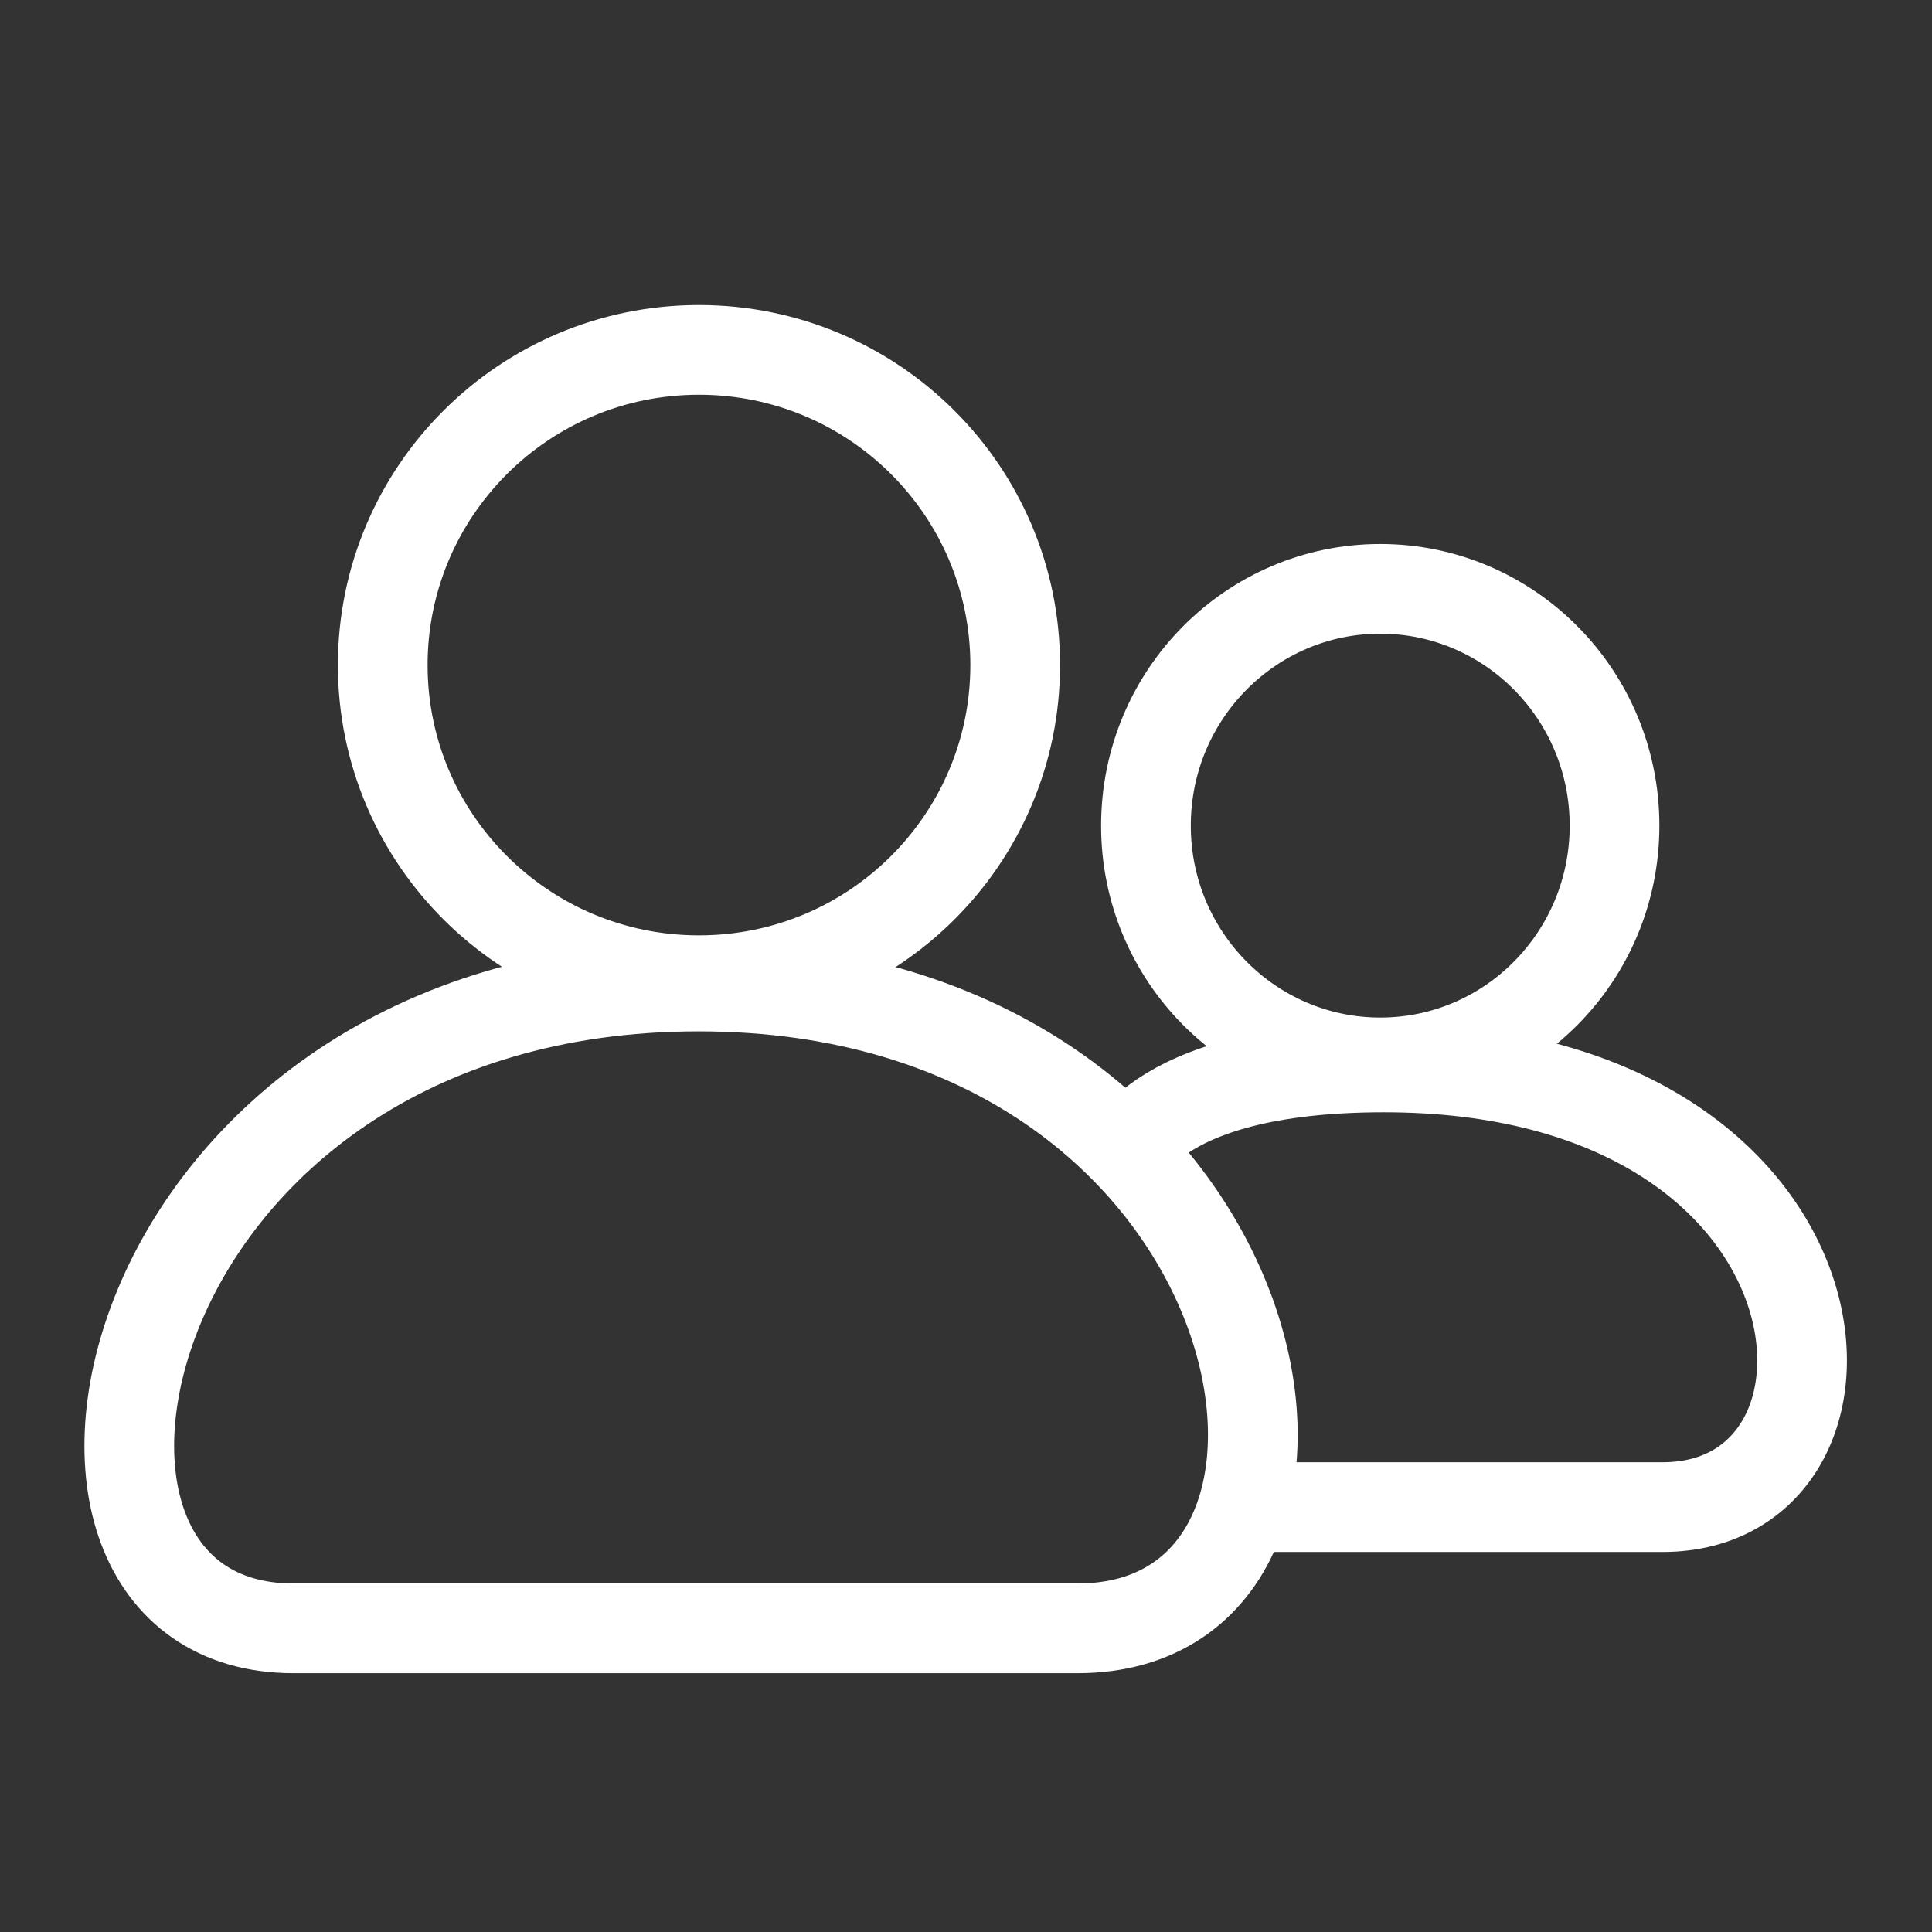 <svg width="28" height="28" viewBox="0 0 28 28" fill="none" xmlns="http://www.w3.org/2000/svg">
<rect x="0" y="0" width="28" height="28" fill="#333333" stroke="none"/>
<path d="M23.399 11.966C23.399 13.866 21.874 15.397 20.004 15.397C18.134 15.397 16.608 13.866 16.608 11.966C16.608 10.065 18.134 8.534 20.004 8.534C21.874 8.534 23.399 10.065 23.399 11.966Z" stroke="white" stroke-width="1.3"/>
<path d="M17.896 21.842C17.896 21.842 21.788 21.842 24.096 21.842C27.445 21.842 26.98 15.47 20.057 15.47C16.596 15.47 16.231 16.884 16.231 16.884" stroke="white" stroke-width="1.3"/>
<path d="M14.713 9.639C14.713 12.159 12.663 14.206 10.13 14.206C7.597 14.206 5.547 12.159 5.547 9.639C5.547 7.118 7.597 5.071 10.13 5.071C12.663 5.071 14.713 7.118 14.713 9.639Z" stroke="white" stroke-width="1.3"/>
<path d="M10.125 14.297C1.583 14.297 -0.24 23.599 4.253 23.599H15.616C20.233 23.599 18.647 14.297 10.125 14.297Z" stroke="white" stroke-width="1.3"/>
</svg>
